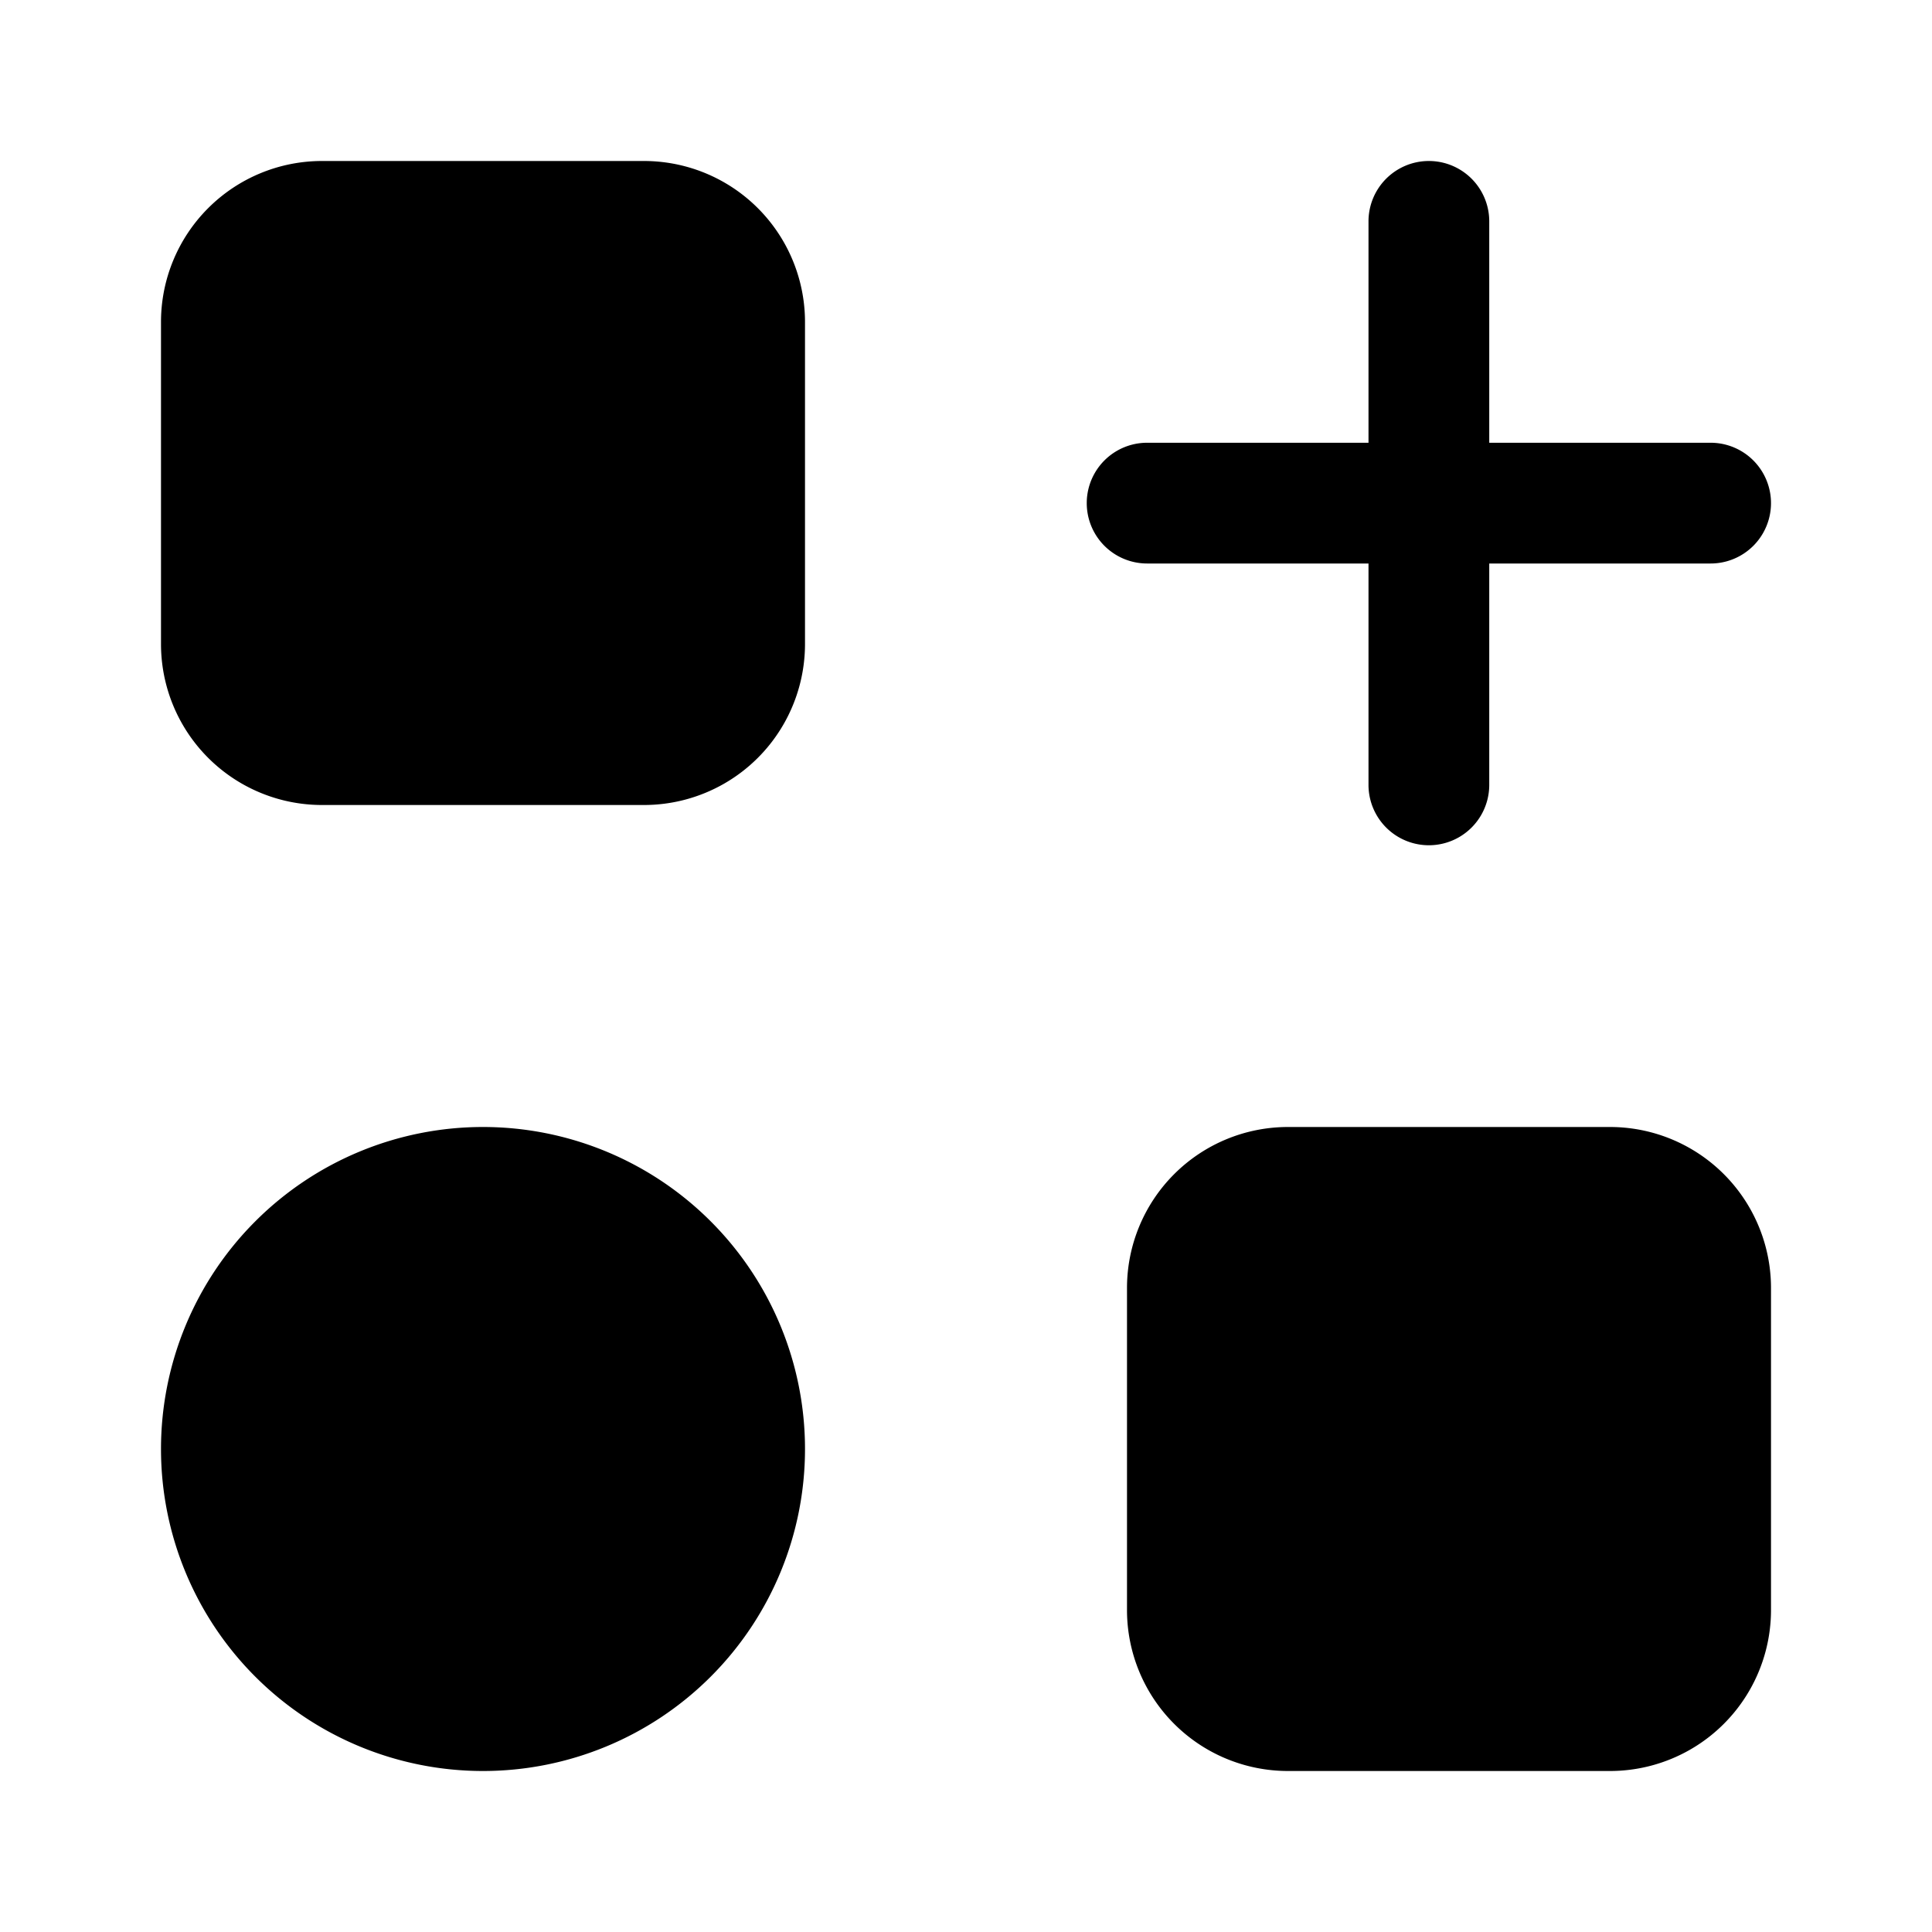 <svg xmlns="http://www.w3.org/2000/svg" width="1em" height="1em" viewBox="0 0 24 24">
  <path fill="currentColor" fill-rule="evenodd" d="M4 2a2 2 0 0 0-2 2v4a2 2 0 0 0 2 2h4a2 2 0 0 0 2-2V4a2 2 0 0 0-2-2H4Zm2 20a4 4 0 1 0 0-8 4 4 0 0 0 0 8Zm8-6a2 2 0 0 1 2-2h4a2 2 0 0 1 2 2v4a2 2 0 0 1-2 2h-4a2 2 0 0 1-2-2v-4Zm4.5-13.25a.75.75 0 0 0-1.5 0V5.5h-2.75a.75.75 0 0 0 0 1.5H17v2.75a.75.75 0 0 0 1.5 0V7h2.75a.75.75 0 0 0 0-1.5H18.5V2.75Z" clip-rule="evenodd"/>
</svg>
